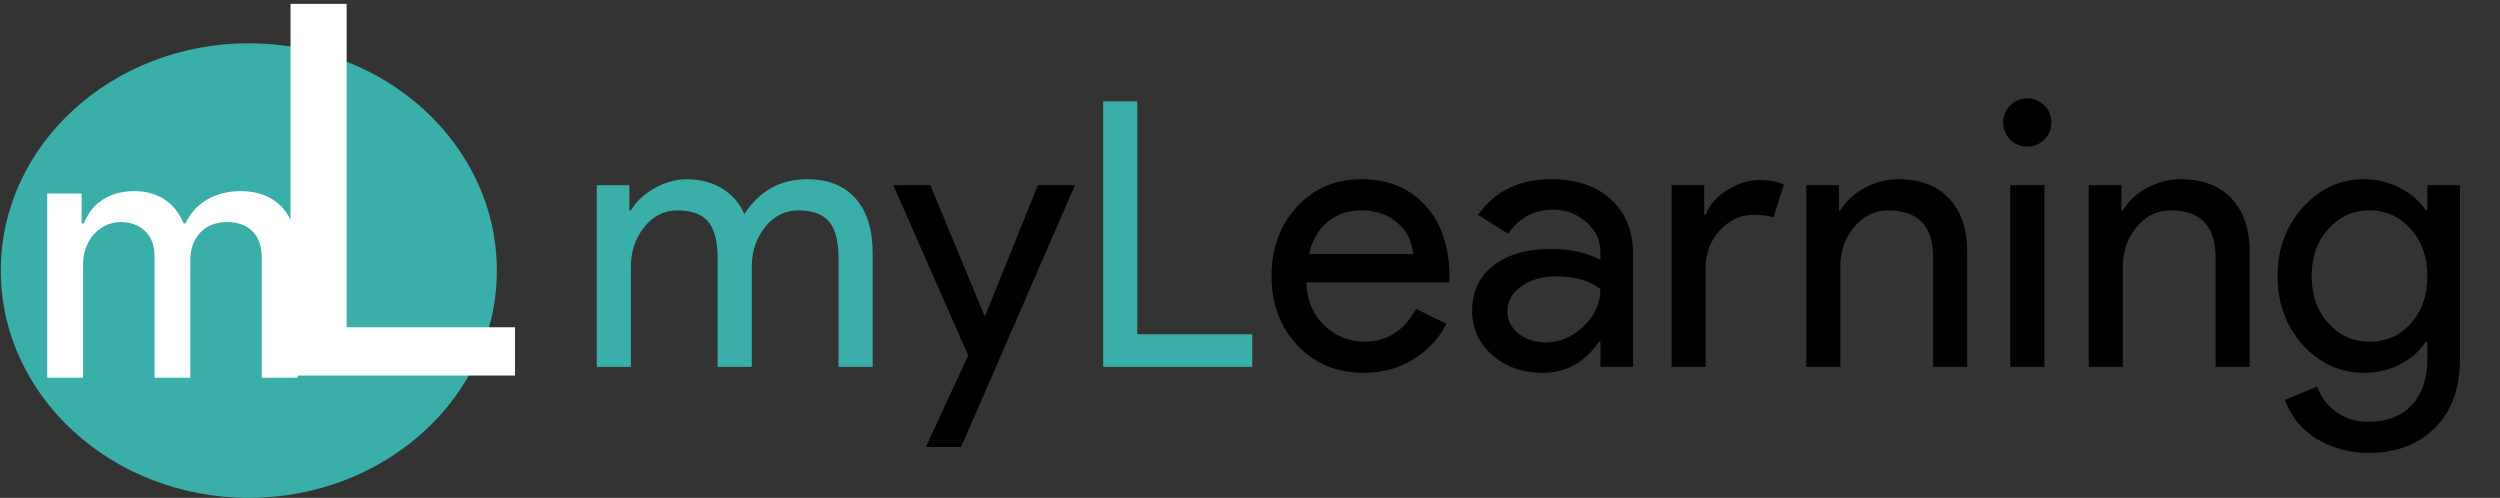<svg width="231" height="46" viewBox="0 0 231 46" fill="none" xmlns="http://www.w3.org/2000/svg">
<rect x="0" y="0" width="231" height="46" fill="#333333" stroke="none"/>
<ellipse cx="22.991" cy="25" rx="22.917" ry="21" fill="#3AAFA9"/>
<path d="M4.364 34.9H7.677V24.407C7.677 22.113 9.284 20.517 11.167 20.517C13.007 20.517 14.281 21.736 14.281 23.587V34.9H17.583V24.052C17.583 22.002 18.835 20.517 20.996 20.517C22.747 20.517 24.187 21.492 24.187 23.797V34.9H27.5V23.487C27.5 19.598 25.328 17.658 22.248 17.658C19.799 17.658 17.96 18.833 17.14 20.65H16.962C16.22 18.789 14.658 17.658 12.386 17.658C10.137 17.658 8.464 18.778 7.754 20.65H7.544V17.88H4.364V34.9Z" fill="white"/>
<path d="M26.846 34.7H47.589V30.239H32.027V0.357H26.846V34.7Z" fill="white"/>
<path d="M58.294 33.9H55.141V17.11H58.157V19.441H58.294C58.773 18.618 59.504 17.933 60.486 17.385C61.492 16.836 62.485 16.562 63.468 16.562C64.701 16.562 65.786 16.848 66.723 17.419C67.659 17.99 68.344 18.778 68.778 19.783C70.172 17.636 72.102 16.562 74.569 16.562C76.511 16.562 78.007 17.156 79.058 18.344C80.108 19.532 80.634 21.222 80.634 23.415V33.9H77.481V23.895C77.481 22.319 77.196 21.188 76.625 20.503C76.054 19.794 75.094 19.441 73.747 19.441C72.536 19.441 71.519 19.954 70.697 20.982C69.875 22.01 69.464 23.221 69.464 24.614V33.9H66.311V23.895C66.311 22.319 66.026 21.188 65.455 20.503C64.884 19.794 63.924 19.441 62.577 19.441C61.366 19.441 60.349 19.954 59.527 20.982C58.705 22.01 58.294 23.221 58.294 24.614V33.9ZM115.707 33.9H101.933V9.367H105.085V30.885H115.707V33.9Z" fill="#3AAFA9"/>
<path d="M99.327 17.11L88.808 41.301H85.553L89.459 32.838L82.538 17.11H85.964L90.966 29.172H91.035L95.901 17.11H99.327ZM125.988 34.448C123.521 34.448 121.488 33.603 119.889 31.913C118.29 30.222 117.49 28.086 117.49 25.505C117.49 22.947 118.267 20.823 119.82 19.132C121.373 17.419 123.361 16.562 125.782 16.562C128.272 16.562 130.248 17.373 131.71 18.995C133.194 20.594 133.937 22.844 133.937 25.745L133.903 26.088H120.711C120.757 27.732 121.305 29.057 122.356 30.062C123.406 31.067 124.663 31.57 126.125 31.57C128.135 31.57 129.711 30.565 130.853 28.555L133.663 29.925C132.909 31.341 131.858 32.449 130.51 33.249C129.186 34.048 127.678 34.448 125.988 34.448ZM120.951 23.484H130.579C130.488 22.319 130.008 21.359 129.14 20.605C128.295 19.829 127.153 19.441 125.713 19.441C124.526 19.441 123.498 19.806 122.63 20.537C121.785 21.268 121.225 22.25 120.951 23.484ZM139.283 28.76C139.283 29.583 139.625 30.268 140.311 30.816C141.019 31.364 141.841 31.639 142.778 31.639C144.102 31.639 145.279 31.147 146.307 30.165C147.357 29.183 147.883 28.029 147.883 26.704C146.901 25.928 145.53 25.54 143.771 25.54C142.492 25.54 141.418 25.848 140.55 26.465C139.705 27.081 139.283 27.847 139.283 28.76ZM143.36 16.562C145.69 16.562 147.529 17.191 148.877 18.447C150.224 19.68 150.898 21.382 150.898 23.552V33.9H147.883V31.57H147.746C146.444 33.489 144.708 34.448 142.538 34.448C140.687 34.448 139.134 33.9 137.878 32.803C136.644 31.707 136.028 30.336 136.028 28.692C136.028 26.956 136.679 25.574 137.981 24.546C139.305 23.518 141.064 23.004 143.257 23.004C145.13 23.004 146.672 23.347 147.883 24.032V23.312C147.883 22.216 147.449 21.291 146.581 20.537C145.713 19.76 144.696 19.372 143.531 19.372C141.772 19.372 140.379 20.114 139.351 21.599L136.576 19.852C138.106 17.659 140.368 16.562 143.36 16.562ZM157.606 33.9H154.454V17.11H157.469V19.852H157.606C157.926 18.961 158.577 18.207 159.559 17.59C160.564 16.951 161.546 16.631 162.506 16.631C163.419 16.631 164.196 16.768 164.836 17.042L163.876 20.091C163.488 19.932 162.871 19.852 162.026 19.852C160.838 19.852 159.799 20.331 158.908 21.291C158.04 22.25 157.606 23.369 157.606 24.649V33.9ZM166.901 17.11H169.916V19.441H170.053C170.533 18.618 171.264 17.933 172.246 17.385C173.251 16.836 174.291 16.562 175.364 16.562C177.42 16.562 178.996 17.156 180.093 18.344C181.212 19.509 181.772 21.177 181.772 23.347V33.9H178.619V23.552C178.551 20.811 177.169 19.441 174.473 19.441C173.217 19.441 172.166 19.954 171.321 20.982C170.476 21.987 170.053 23.198 170.053 24.614V33.9H166.901V17.11ZM189.549 11.32C189.549 11.937 189.332 12.462 188.898 12.896C188.464 13.33 187.939 13.547 187.322 13.547C186.705 13.547 186.18 13.33 185.746 12.896C185.312 12.462 185.095 11.937 185.095 11.32C185.095 10.703 185.312 10.178 185.746 9.744C186.18 9.31 186.705 9.093 187.322 9.093C187.939 9.093 188.464 9.31 188.898 9.744C189.332 10.178 189.549 10.703 189.549 11.32ZM188.898 17.11V33.9H185.746V17.11H188.898ZM193.001 17.11H196.016V19.441H196.153C196.633 18.618 197.364 17.933 198.346 17.385C199.351 16.836 200.39 16.562 201.464 16.562C203.52 16.562 205.096 17.156 206.192 18.344C207.312 19.509 207.871 21.177 207.871 23.347V33.9H204.719V23.552C204.65 20.811 203.268 19.441 200.573 19.441C199.317 19.441 198.266 19.954 197.421 20.982C196.576 21.987 196.153 23.198 196.153 24.614V33.9H193.001V17.11ZM218.942 31.57C220.496 31.57 221.763 31.01 222.746 29.891C223.773 28.772 224.287 27.31 224.287 25.505C224.287 23.746 223.773 22.296 222.746 21.154C221.74 20.012 220.473 19.441 218.942 19.441C217.435 19.441 216.167 20.012 215.139 21.154C214.111 22.296 213.597 23.746 213.597 25.505C213.597 27.287 214.111 28.738 215.139 29.857C216.167 30.999 217.435 31.57 218.942 31.57ZM218.839 41.849C217.903 41.849 217.023 41.724 216.201 41.472C215.379 41.244 214.625 40.913 213.94 40.479C213.277 40.045 212.706 39.531 212.227 38.937C211.747 38.343 211.381 37.68 211.13 36.949L214.111 35.716C214.454 36.698 215.048 37.486 215.893 38.08C216.738 38.674 217.72 38.971 218.839 38.971C220.553 38.971 221.889 38.457 222.848 37.429C223.808 36.401 224.287 34.985 224.287 33.18V31.57H224.15C223.556 32.461 222.746 33.169 221.718 33.694C220.713 34.197 219.616 34.448 218.428 34.448C216.235 34.448 214.351 33.592 212.775 31.878C211.221 30.119 210.445 27.995 210.445 25.505C210.445 23.015 211.221 20.902 212.775 19.166C214.351 17.43 216.235 16.562 218.428 16.562C219.616 16.562 220.713 16.825 221.718 17.35C222.746 17.853 223.556 18.55 224.15 19.441H224.287V17.11H227.303V33.18C227.303 35.876 226.537 37.989 225.007 39.519C223.454 41.072 221.398 41.849 218.839 41.849Z" fill="black"/>
</svg>
